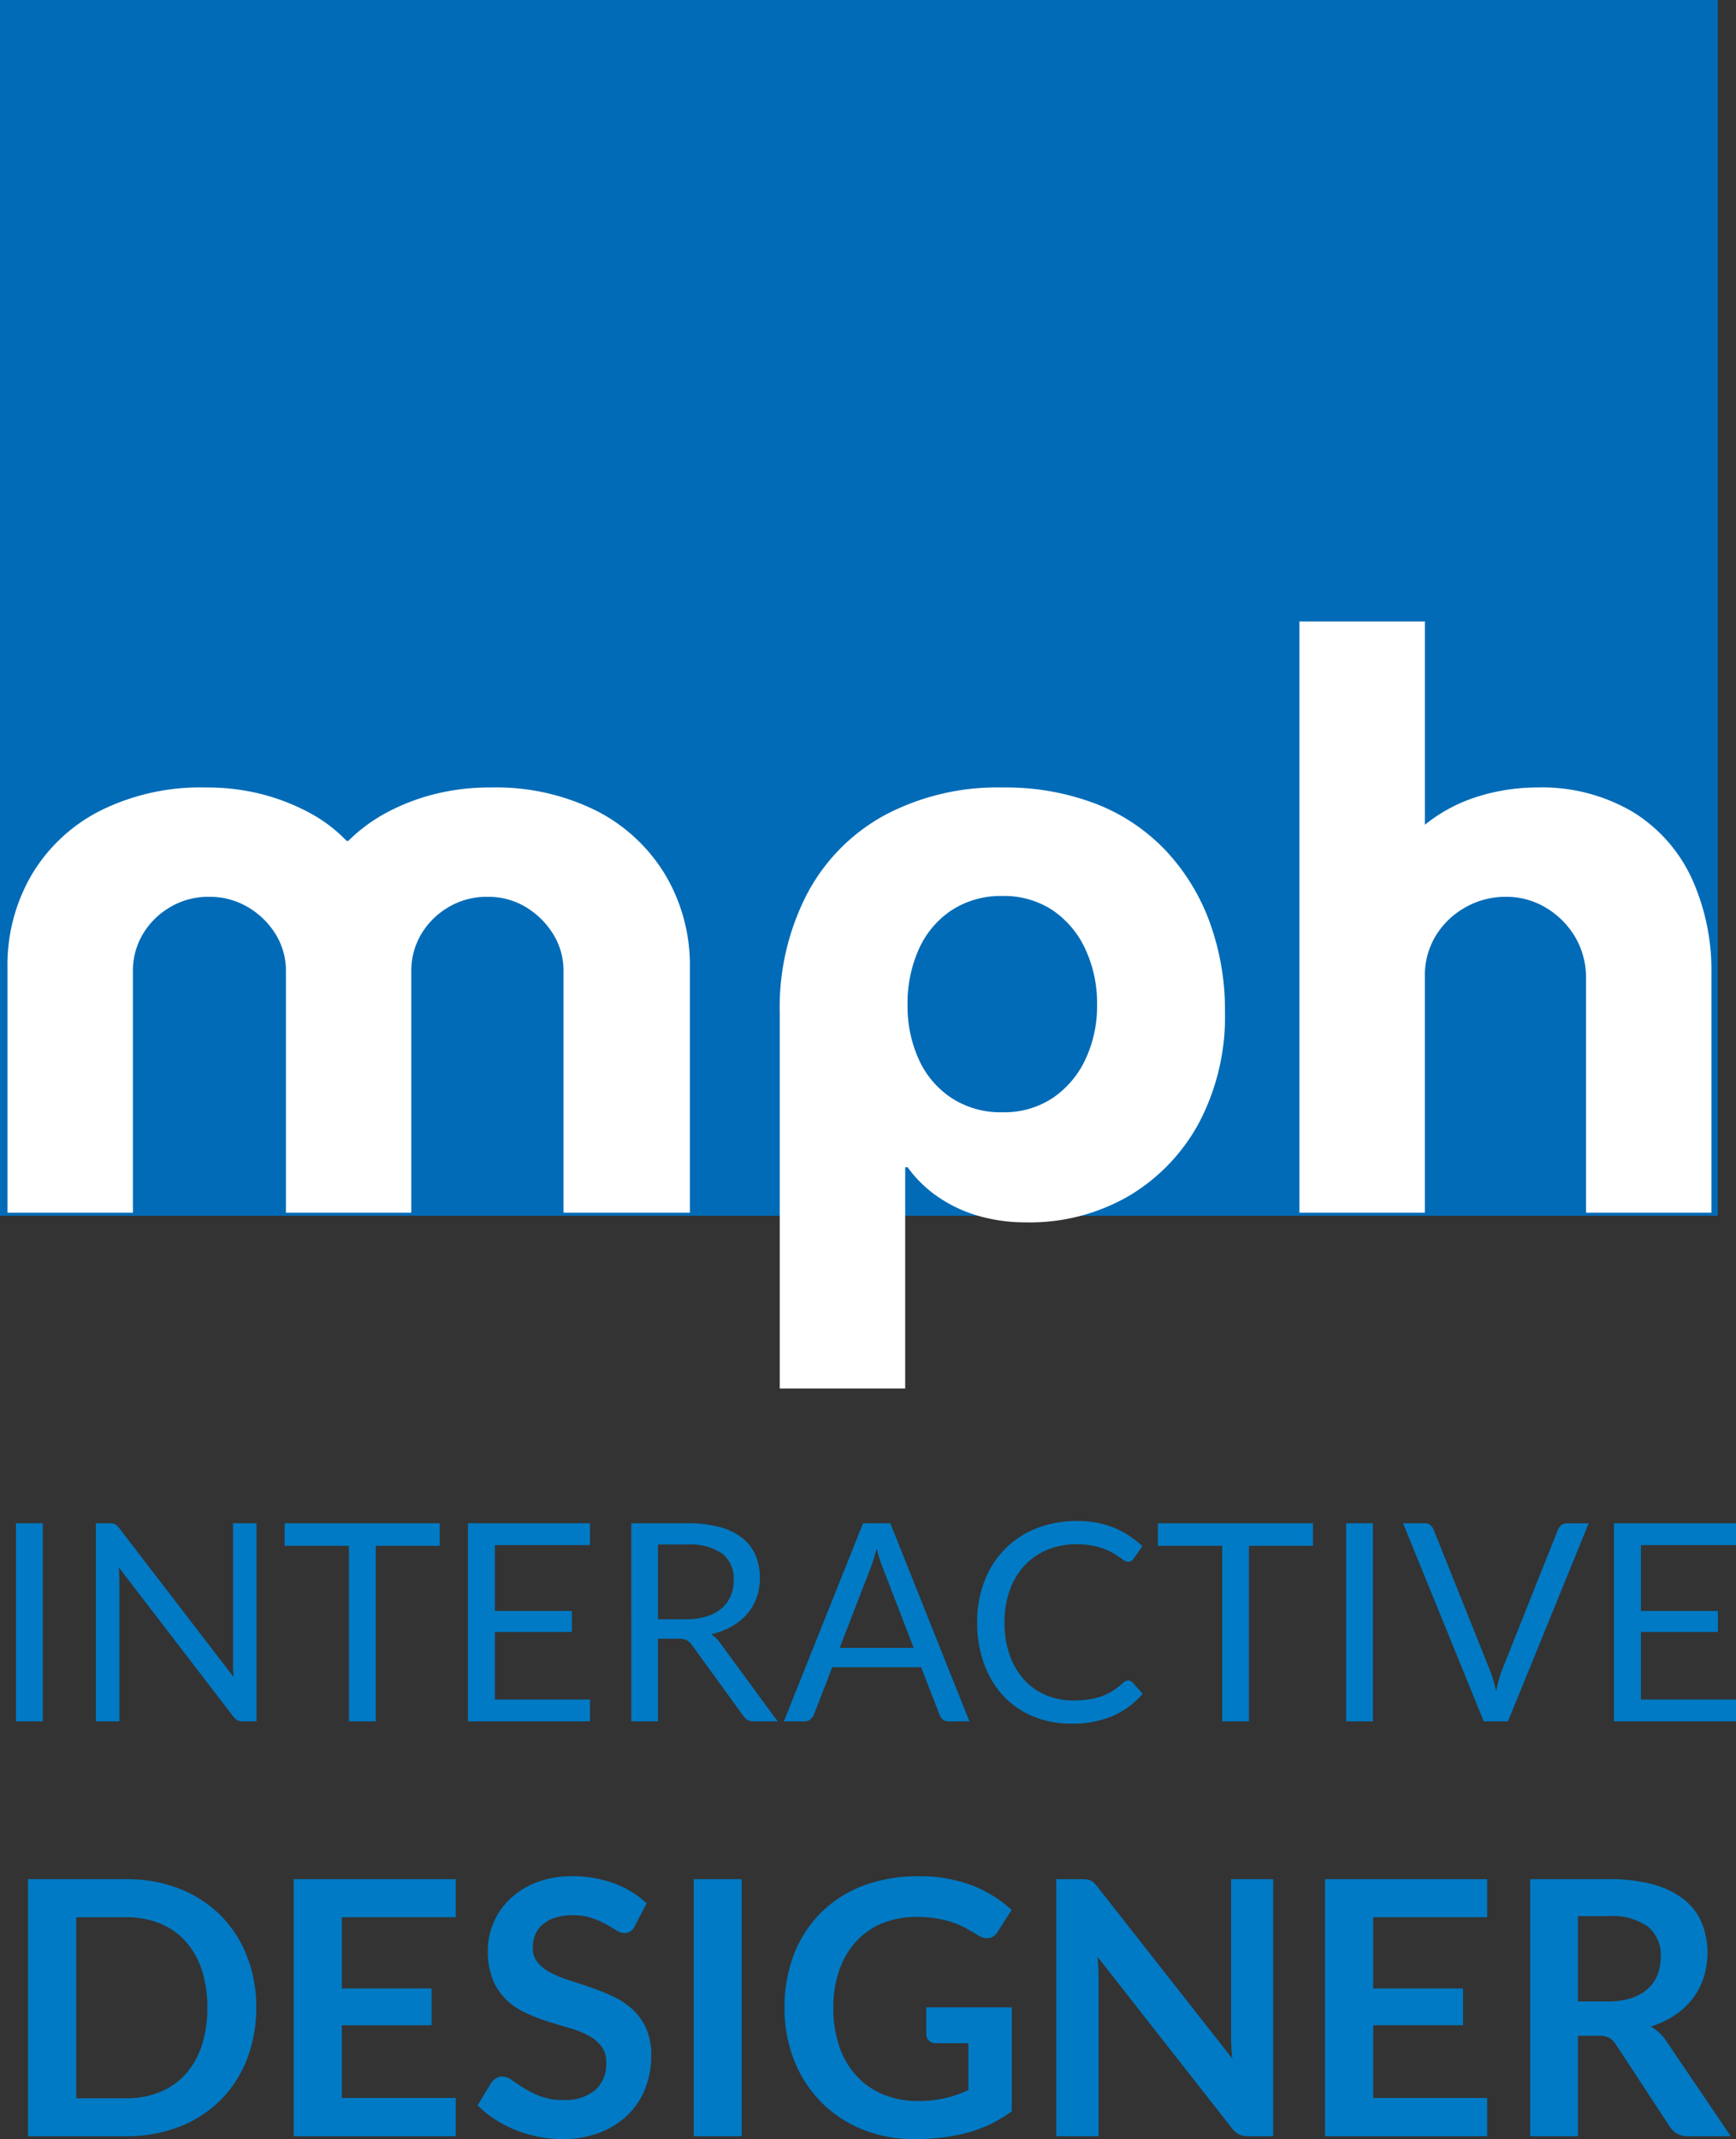 <svg id="logo" xmlns="http://www.w3.org/2000/svg" width="87.925" height="108.291" viewBox="0 0 87.925 108.291">
  <rect x="0" y="0" width="87.925" height="108.291" fill="#333333" stroke="none"/>
  <path id="Path_443" data-name="Path 443" d="M-41.832,0H-43.19V-10.031h1.358Zm3.388-10.031a.609.609,0,0,1,.27.046.7.7,0,0,1,.2.185l5.81,7.56q-.021-.182-.028-.353t-.007-.333v-7.105h1.19V0H-31.7a.584.584,0,0,1-.27-.056.681.681,0,0,1-.214-.189l-5.8-7.553q.014.175.021.343t.007.308V0h-1.19V-10.031Zm16.716,0V-8.89h-3.241V0h-1.358V-8.89h-3.255v-1.141Zm7.609,0v1.106h-4.816v3.332h3.9v1.064h-3.9v3.423h4.816V0H-20.3V-10.031Zm3.444,5.845V0h-1.351V-10.031h2.835a6.194,6.194,0,0,1,1.645.193A3.139,3.139,0,0,1-6.4-9.282a2.228,2.228,0,0,1,.669.878,2.936,2.936,0,0,1,.217,1.151,2.887,2.887,0,0,1-.168.994,2.625,2.625,0,0,1-.486.829,2.911,2.911,0,0,1-.777.627,3.846,3.846,0,0,1-1.039.392,1.434,1.434,0,0,1,.448.427L-4.613,0h-1.2a.594.594,0,0,1-.546-.287l-2.6-3.584a.758.758,0,0,0-.259-.241.934.934,0,0,0-.42-.074Zm0-.987h1.421a3.46,3.46,0,0,0,1.047-.143,2.129,2.129,0,0,0,.756-.406,1.684,1.684,0,0,0,.458-.627,2.046,2.046,0,0,0,.154-.8,1.6,1.6,0,0,0-.592-1.351,2.859,2.859,0,0,0-1.76-.455h-1.484ZM5.1,0H4.053a.452.452,0,0,1-.294-.091.56.56,0,0,1-.168-.231L2.653-2.744h-4.5L-2.786-.322A.547.547,0,0,1-2.954-.1a.447.447,0,0,1-.294.1H-4.3L-.287-10.031H1.092ZM-1.47-3.724H2.275L.7-7.805A7.627,7.627,0,0,1,.4-8.75q-.077.287-.151.528T.105-7.8ZM13.146-2.072a.281.281,0,0,1,.2.091l.532.581A4.291,4.291,0,0,1,12.387-.287a5.1,5.1,0,0,1-2.117.4A4.985,4.985,0,0,1,8.3-.263,4.311,4.311,0,0,1,6.8-1.312a4.746,4.746,0,0,1-.966-1.621,6.053,6.053,0,0,1-.343-2.079,5.69,5.69,0,0,1,.367-2.079A4.75,4.75,0,0,1,6.888-8.715,4.62,4.62,0,0,1,8.481-9.768a5.421,5.421,0,0,1,2.048-.375,4.829,4.829,0,0,1,1.907.343,4.821,4.821,0,0,1,1.425.931l-.441.623a.481.481,0,0,1-.112.116.308.308,0,0,1-.182.045.354.354,0,0,1-.193-.066q-.1-.067-.241-.165t-.329-.21a2.883,2.883,0,0,0-.448-.21,3.7,3.7,0,0,0-.6-.165,4.19,4.19,0,0,0-.791-.066,3.819,3.819,0,0,0-1.474.276A3.3,3.3,0,0,0,7.9-7.9a3.583,3.583,0,0,0-.753,1.246,4.751,4.751,0,0,0-.27,1.645,4.839,4.839,0,0,0,.27,1.673A3.694,3.694,0,0,0,7.879-2.1a3.1,3.1,0,0,0,1.1.773,3.524,3.524,0,0,0,1.372.266,5.571,5.571,0,0,0,.8-.053,3.306,3.306,0,0,0,.662-.164,2.8,2.8,0,0,0,.567-.284,4.434,4.434,0,0,0,.529-.409A.356.356,0,0,1,13.146-2.072ZM22.5-10.031V-8.89H19.257V0H17.9V-8.89H14.644v-1.141ZM25.536,0H24.178V-10.031h1.358Zm1.526-10.031h1.085a.452.452,0,0,1,.294.091.56.56,0,0,1,.168.231l2.835,7.077a4.965,4.965,0,0,1,.179.518q.081.28.157.581.063-.3.136-.581a4.084,4.084,0,0,1,.172-.518l2.821-7.077a.586.586,0,0,1,.168-.22.437.437,0,0,1,.294-.1h1.092L32.375,0H31.15Zm16.863,0v1.106H39.109v3.332h3.9v1.064h-3.9v3.423h4.816V0H37.744V-10.031ZM-31.023,14.493a7.038,7.038,0,0,1-.477,2.628,6.037,6.037,0,0,1-1.341,2.061,6,6,0,0,1-2.079,1.341A7.305,7.305,0,0,1-37.611,21h-4.968V7.986h4.968a7.245,7.245,0,0,1,2.691.481,6.087,6.087,0,0,1,2.079,1.341A5.989,5.989,0,0,1-31.5,11.865,7.038,7.038,0,0,1-31.023,14.493Zm-2.475,0a5.973,5.973,0,0,0-.288-1.922,4.071,4.071,0,0,0-.819-1.44,3.531,3.531,0,0,0-1.291-.9,4.444,4.444,0,0,0-1.715-.315H-40.14v9.162h2.529a4.444,4.444,0,0,0,1.715-.315,3.531,3.531,0,0,0,1.291-.9,4.071,4.071,0,0,0,.819-1.44A5.973,5.973,0,0,0-33.5,14.493Zm12.582-6.507V9.912h-5.769v3.609h4.545v1.863h-4.545v3.681h5.769V21h-8.208V7.986Zm9.072,2.367a.668.668,0,0,1-.229.279.577.577,0,0,1-.31.081.789.789,0,0,1-.405-.139q-.225-.14-.531-.311a4.336,4.336,0,0,0-.715-.311A3.007,3.007,0,0,0-15,9.813a2.844,2.844,0,0,0-.877.122,1.858,1.858,0,0,0-.63.337,1.349,1.349,0,0,0-.382.517,1.7,1.7,0,0,0-.126.662,1.15,1.15,0,0,0,.257.765,2.142,2.142,0,0,0,.679.522,6.306,6.306,0,0,0,.963.387q.54.171,1.1.365a10.617,10.617,0,0,1,1.1.45,3.821,3.821,0,0,1,.963.648,2.937,2.937,0,0,1,.68.958,3.329,3.329,0,0,1,.257,1.377,4.486,4.486,0,0,1-.3,1.652,3.81,3.81,0,0,1-.882,1.341,4.154,4.154,0,0,1-1.418.9,5.219,5.219,0,0,1-1.917.328,6.181,6.181,0,0,1-1.224-.122,6.443,6.443,0,0,1-1.156-.346,6.038,6.038,0,0,1-1.035-.54,5.093,5.093,0,0,1-.86-.7l.7-1.161a.9.9,0,0,1,.239-.212.582.582,0,0,1,.311-.086.859.859,0,0,1,.486.184q.261.184.616.41a4.731,4.731,0,0,0,.837.41,3.236,3.236,0,0,0,1.156.184,2.374,2.374,0,0,0,1.6-.49,1.761,1.761,0,0,0,.567-1.409,1.308,1.308,0,0,0-.257-.837,2.071,2.071,0,0,0-.679-.544,5.073,5.073,0,0,0-.963-.373q-.54-.153-1.1-.333a9.468,9.468,0,0,1-1.1-.432,3.557,3.557,0,0,1-.963-.657,2.989,2.989,0,0,1-.68-1.012,3.859,3.859,0,0,1-.256-1.5A3.547,3.547,0,0,1-19,10.191a3.548,3.548,0,0,1,.828-1.2,4.087,4.087,0,0,1,1.337-.837,4.865,4.865,0,0,1,1.809-.315,6.071,6.071,0,0,1,2.124.36A4.8,4.8,0,0,1-11.25,9.21ZM-6.435,21h-2.43V7.986h2.43Zm8.9-1.782a6.057,6.057,0,0,0,1.427-.149,6.009,6.009,0,0,0,1.156-.41V16.293H3.42a.509.509,0,0,1-.369-.13.427.427,0,0,1-.135-.319V14.475H7.245V19.74a7.15,7.15,0,0,1-1.03.625,6.581,6.581,0,0,1-1.143.437,8.755,8.755,0,0,1-1.3.257,12.23,12.23,0,0,1-1.494.085,6.787,6.787,0,0,1-2.619-.495,6.222,6.222,0,0,1-2.07-1.377,6.27,6.27,0,0,1-1.364-2.106,7.121,7.121,0,0,1-.49-2.673A7.351,7.351,0,0,1-3.789,11.8,6.071,6.071,0,0,1-2.435,9.7,6.047,6.047,0,0,1-.306,8.328,7.7,7.7,0,0,1,2.5,7.842a7.321,7.321,0,0,1,2.758.472A6.362,6.362,0,0,1,7.236,9.543l-.7,1.1a.624.624,0,0,1-.549.333.817.817,0,0,1-.441-.144q-.288-.171-.589-.342a3.988,3.988,0,0,0-.666-.3,5.429,5.429,0,0,0-.819-.207A6.03,6.03,0,0,0,2.421,9.9a4.492,4.492,0,0,0-1.741.324,3.684,3.684,0,0,0-1.328.927A4.178,4.178,0,0,0-1.494,12.6a5.678,5.678,0,0,0-.3,1.89,5.907,5.907,0,0,0,.315,2,4.2,4.2,0,0,0,.882,1.481,3.8,3.8,0,0,0,1.35.923A4.484,4.484,0,0,0,2.466,19.218ZM10.773,7.986a2.239,2.239,0,0,1,.27.014.633.633,0,0,1,.194.054.649.649,0,0,1,.166.117,1.876,1.876,0,0,1,.18.2l6.831,8.7q-.036-.315-.049-.617t-.014-.562V7.986h2.133V21H19.233a1.109,1.109,0,0,1-.477-.09,1.062,1.062,0,0,1-.369-.324l-6.8-8.667q.027.288.041.571t.013.517V21H9.5V7.986Zm20.547,0V9.912H25.551v3.609H30.1v1.863H25.551v3.681H31.32V21H23.112V7.986Zm4.6,7.929V21H33.5V7.986h3.969a8.29,8.29,0,0,1,2.281.274,4.347,4.347,0,0,1,1.557.769,2.971,2.971,0,0,1,.891,1.184,4.146,4.146,0,0,1,.09,2.759,3.594,3.594,0,0,1-.558,1.062,3.761,3.761,0,0,1-.9.837,4.718,4.718,0,0,1-1.219.576,2.4,2.4,0,0,1,.792.747L43.659,21H41.481a1.063,1.063,0,0,1-.536-.126,1.1,1.1,0,0,1-.374-.36l-2.736-4.167a.96.96,0,0,0-.338-.333,1.182,1.182,0,0,0-.544-.1Zm0-1.737h1.512a3.747,3.747,0,0,0,1.193-.171,2.305,2.305,0,0,0,.837-.472,1.9,1.9,0,0,0,.49-.715,2.474,2.474,0,0,0,.162-.909,1.848,1.848,0,0,0-.652-1.521,3.121,3.121,0,0,0-1.993-.531H35.919Z" transform="translate(44 87.147)" fill="#007ac4"/>
  <path id="Path_1" data-name="Path 1" d="M0,0H87V61.547H0Z" fill="#026bb7"/>
  <path id="Path_442" data-name="Path 442" d="M2.378,0V-12.423a9.054,9.054,0,0,1,1.209-4.653,8.5,8.5,0,0,1,3.465-3.26,11.371,11.371,0,0,1,5.371-1.189,11.16,11.16,0,0,1,2.87.348,10.7,10.7,0,0,1,2.4.943,7.54,7.54,0,0,1,1.865,1.414h.082a8.33,8.33,0,0,1,1.906-1.414,10.613,10.613,0,0,1,2.419-.943,11.4,11.4,0,0,1,2.89-.348,11.371,11.371,0,0,1,5.371,1.189,8.637,8.637,0,0,1,3.485,3.26,8.937,8.937,0,0,1,1.23,4.653V0h-6.4V-12.218a3.513,3.513,0,0,0-.512-1.865,4.125,4.125,0,0,0-1.374-1.373,3.662,3.662,0,0,0-1.968-.533,3.767,3.767,0,0,0-1.989.533,3.888,3.888,0,0,0-1.374,1.373,3.625,3.625,0,0,0-.492,1.865V0H16.482V-12.218a3.513,3.513,0,0,0-.513-1.865,4.065,4.065,0,0,0-1.394-1.373,3.767,3.767,0,0,0-1.988-.533,3.767,3.767,0,0,0-1.989.533,3.889,3.889,0,0,0-1.374,1.373,3.625,3.625,0,0,0-.492,1.865V0ZM52.767-21.525a12.172,12.172,0,0,0-5.945,1.394,9.68,9.68,0,0,0-3.936,3.977,12.5,12.5,0,0,0-1.394,6.027V8.9h6.355V-2.3h.123A6.166,6.166,0,0,0,49.507-.8a7.064,7.064,0,0,0,2.05.963,8.547,8.547,0,0,0,2.4.328A10,10,0,0,0,59.2-.861,9.608,9.608,0,0,0,62.75-4.592a11.508,11.508,0,0,0,1.292-5.576,12.937,12.937,0,0,0-.779-4.551,10.587,10.587,0,0,0-2.235-3.628A9.7,9.7,0,0,0,57.5-20.7,12.786,12.786,0,0,0,52.767-21.525Zm0,5.494a4.444,4.444,0,0,1,2.542.718,4.8,4.8,0,0,1,1.66,1.968,6.46,6.46,0,0,1,.595,2.809,6.327,6.327,0,0,1-.595,2.788A4.823,4.823,0,0,1,55.309-5.8a4.444,4.444,0,0,1-2.542.717A4.543,4.543,0,0,1,50.2-5.8a4.623,4.623,0,0,1-1.66-1.947,6.518,6.518,0,0,1-.574-2.788,6.656,6.656,0,0,1,.574-2.809,4.6,4.6,0,0,1,1.66-1.968A4.543,4.543,0,0,1,52.767-16.031ZM67.814,0V-29.93h6.355v10.291a8.076,8.076,0,0,1,2.706-1.435,10.056,10.056,0,0,1,2.952-.451,9.065,9.065,0,0,1,4.859,1.23,7.757,7.757,0,0,1,2.993,3.362,11.219,11.219,0,0,1,1,4.838V0H82.328V-11.849a4.024,4.024,0,0,0-.553-2.111A4.24,4.24,0,0,0,80.3-15.437a3.871,3.871,0,0,0-2.03-.553,4.1,4.1,0,0,0-2.05.533,4.078,4.078,0,0,0-1.5,1.435,3.84,3.84,0,0,0-.553,2.05V0Z" transform="translate(-2 61.392)" fill="#fff"/>
</svg>
